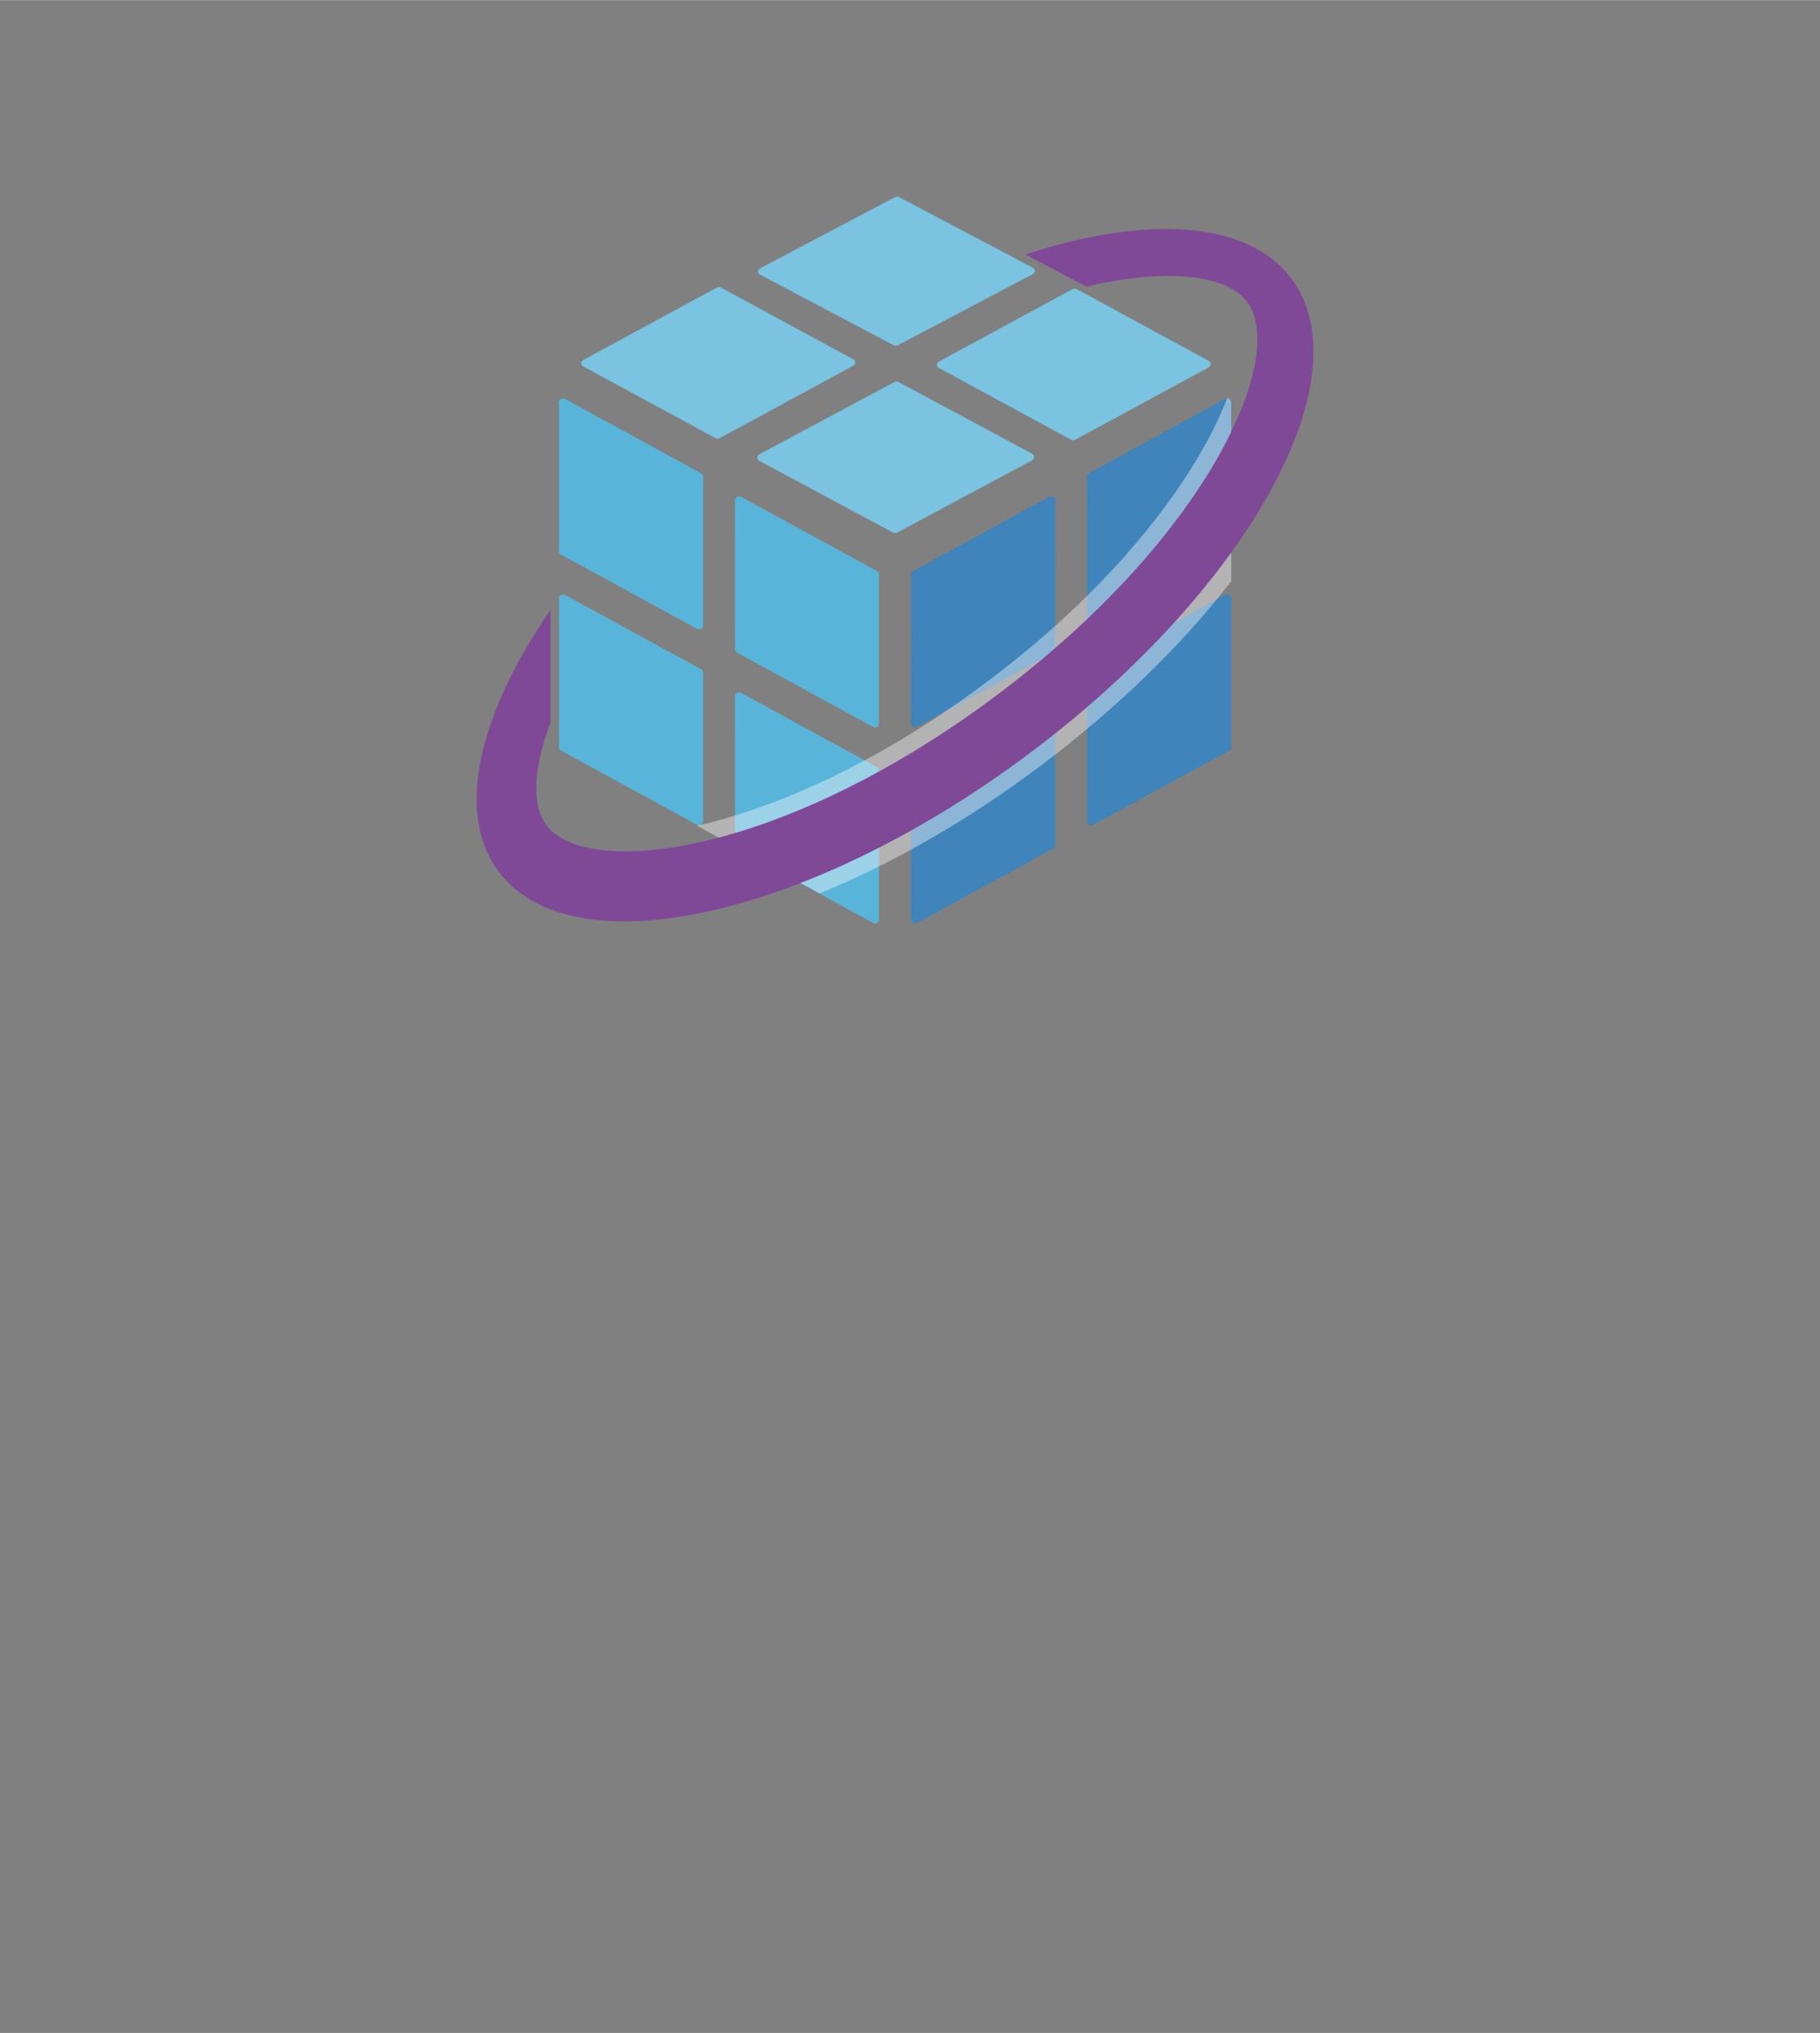 <?xml version="1.0" encoding="UTF-8" standalone="no"?>
<!DOCTYPE svg PUBLIC "-//W3C//DTD SVG 1.1//EN" "http://www.w3.org/Graphics/SVG/1.1/DTD/svg11.dtd">
<!-- Generated by Microsoft Visio, SVG Export Managed Application Center.svg Page-1 -->
<svg xmlns="http://www.w3.org/2000/svg" xmlns:xlink="http://www.w3.org/1999/xlink" xmlns:ev="http://www.w3.org/2001/xml-events"
		width="1.575in" height="1.759in" viewBox="0 0 113.386 126.618" xml:space="preserve" color-interpolation-filters="sRGB"
		class="st7">
	<rect x="0" y="0" width="113.386" height="126.618" fill="#808080" stroke="none"/>
	<style type="text/css">
	<![CDATA[
		.st1 {fill:#3999c6;stroke:none;stroke-linecap:butt;stroke-width:12.24}
		.st2 {fill:#62117a;fill-opacity:0.15;stroke:none;stroke-linecap:butt;stroke-width:12.24}
		.st3 {fill:#59b4d9;stroke:none;stroke-linecap:butt;stroke-width:12.24}
		.st4 {fill:#ffffff;fill-opacity:0.2;stroke:none;stroke-linecap:butt;stroke-width:12.24}
		.st5 {fill:#ffffff;fill-opacity:0.4;stroke:none;stroke-linecap:butt;stroke-width:12.24}
		.st6 {fill:#804998;stroke:none;stroke-linecap:butt;stroke-width:12.24}
		.st7 {fill:none;fill-rule:evenodd;font-size:12px;overflow:visible;stroke-linecap:square;stroke-miterlimit:3}
	]]>
	</style>

	<g>
		<title>Page-1</title>
		<g id="group2124-1" transform="translate(28.346,-66.189)">
			<title>Managed Application Center</title>
			<g id="group2125-2">
				<title>g16</title>
				<g id="shape2126-3" transform="translate(28.413,-2.925)">
					<title>path4</title>
					<path d="M0.25 114.41 C0.3 114.41 0.34 114.4 0.38 114.38 L8.84 109.76 a0.241 0.237 -180 0 0 0.131 -0.211
								 L8.98 100.27 a0.248 0.245 -180 0 0 -0.131 -0.213 a0.275 0.271 -180 0 0 -0.259
								 2.41585E-13 L0.13 104.68 a0.247 0.244 -180 0 0 -0.126 0.212 L0 114.17 C0 114.25 0.05
								 114.33 0.13 114.38 C0.17 114.4 0.21 114.41 0.25 114.41 ZM0.25 126.62 C0.3 126.62 0.34 126.61 0.38
								 126.59 L8.84 121.97 a0.241 0.237 -180 0 0 0.131 -0.211 L8.98 112.48 a0.248 0.245
								 -180 0 0 -0.131 -0.213 a0.275 0.271 -180 0 0 -0.259 0 L0.13 116.89 a0.247 0.244
								 -180 0 0 -0.126 0.212 L0 126.38 C0 126.46 0.05 126.54 0.13 126.59 C0.17 126.61 0.21 126.62
								 0.25 126.62 ZM11.22 108.3 C11.27 108.3 11.31 108.29 11.35 108.27 L19.81 103.65 a0.24 0.236
								 -180 0 0 0.13 -0.211 L19.94 94.17 a0.248 0.245 -180 0 0 -0.131 -0.213 a0.275
								 0.271 -180 0 0 -0.259 -2.41585E-13 L11.09 98.58 a0.247 0.244 -180 0 0 -0.126 0.212
								 L10.97 108.06 C10.97 108.15 11.02 108.23 11.09 108.27 a0.263 0.259 -180 0 0 0.128 0.032
								 ZM11.22 120.51 C11.27 120.51 11.31 120.5 11.35 120.48 L19.81 115.86 a0.239 0.235 -180 0 0
								 0.13 -0.211 L19.94 106.38 a0.248 0.245 -180 0 0 -0.131 -0.213 a0.275 0.271
								 -180 0 0 -0.259 -2.84217E-14 L11.09 110.79 a0.247 0.244 -180 0 0 -0.126 0.212 L10.97
								 120.27 C10.97 120.36 11.02 120.44 11.09 120.48 a0.263 0.259 -180 0 0 0.128 0.032 Z"
							class="st1"/>
				</g>
				<g id="shape2127-5" transform="translate(28.413,-2.925)">
					<title>path6</title>
					<path d="M0.25 126.62 C0.3 126.62 0.34 126.61 0.38 126.59 L8.84 121.97 a0.241 0.237 -180 0 0 0.131 -0.211
								 L8.98 112.48 a0.248 0.245 -180 0 0 -0.131 -0.213 a0.275 0.271 -180 0 0 -0.259
								 0 L0.13 116.89 a0.247 0.244 -180 0 0 -0.126 0.212 L0 126.38 C0 126.46 0.05 126.54 0.13
								 126.59 C0.17 126.61 0.21 126.62 0.25 126.62 ZM11.22 120.51 C11.27 120.51 11.31 120.5 11.35 120.48
								 L19.81 115.86 a0.239 0.235 -180 0 0 0.13 -0.211 L19.94 106.38 a0.248 0.245 -180
								 0 0 -0.131 -0.213 a0.275 0.271 -180 0 0 -0.259 -2.84217E-14 L11.09 110.79 a0.247
								 0.244 -180 0 0 -0.126 0.212 L10.97 120.27 C10.97 120.36 11.02 120.44 11.09 120.48 a0.263
								 0.259 -180 0 0 0.128 0.032 ZM0.25 114.41 C0.3 114.41 0.34 114.4 0.38 114.38 L8.84 109.76
								 a0.241 0.237 -180 0 0 0.131 -0.211 L8.98 100.27 a0.248 0.245 -180 0 0 -0.131
								 -0.213 a0.275 0.271 -180 0 0 -0.259 4.26326E-14 L0.13 104.68 a0.247 0.244 -180
								 0 0 -0.126 0.212 L0 114.17 C0 114.25 0.05 114.33 0.13 114.38 C0.17 114.4 0.21 114.41 0.25
								 114.41 ZM11.22 108.3 C11.27 108.3 11.31 108.29 11.35 108.27 L19.81 103.65 a0.24 0.236 -180
								 0 0 0.13 -0.211 L19.94 94.17 a0.248 0.245 -180 0 0 -0.131 -0.213 a0.275 0.271
								 -180 0 0 -0.259 -2.41585E-13 L11.09 98.58 a0.247 0.244 -180 0 0 -0.126 0.212 L10.97
								 108.06 C10.97 108.15 11.02 108.23 11.09 108.27 a0.263 0.259 -180 0 0 0.128 0.032 Z"
							class="st2"/>
				</g>
				<g id="shape2128-7" transform="translate(6.475,-2.925)">
					<title>path8</title>
					<path d="M19.69 114.41 a0.269 0.265 0 0 1 -0.131 -0.032 L11.1 109.76 a0.241 0.237 0 0 1 -0.131
								 -0.211 L10.97 100.27 C10.97 100.19 11.02 100.11 11.1 100.06 a0.275 0.271 0 0 1 0.259
								 -7.10543E-14 L19.82 104.68 C19.9 104.73 19.94 104.81 19.94 104.89 L19.94 114.17 a0.245 0.242
								 0 0 1 -0.126 0.211 a0.268 0.264 0 0 1 -0.127 0.032 ZM19.69 126.62 a0.269 0.265
								 0 0 1 -0.131 -0.032 L11.1 121.97 a0.241 0.237 0 0 1 -0.131 -0.211 L10.97 112.48
								 C10.97 112.4 11.02 112.32 11.1 112.27 a0.275 0.271 0 0 1 0.259 4.26326E-14 L19.82 116.89
								 C19.9 116.94 19.94 117.02 19.94 117.1 L19.94 126.38 a0.245 0.242 0 0 1 -0.126 0.211
								 a0.268 0.264 0 0 1 -0.127 0.032 ZM8.72 108.3 a0.269 0.265 0 0 1 -0.131 -0.032
								 L0.13 103.65 a0.24 0.236 0 0 1 -0.13 -0.211 L0 94.17 C0 94.08 0.05 94 0.13 93.96 a0.275
								 0.271 0 0 1 0.259 -1.42109E-14 L8.85 98.58 C8.93 98.62 8.98 98.7 8.98 98.79 L8.98 108.06 a0.245
								 0.242 0 0 1 -0.126 0.211 a0.263 0.259 0 0 1 -0.128 0.032 ZM8.72 120.51 a0.269
								 0.265 0 0 1 -0.131 -0.032 L0.13 115.86 a0.239 0.235 0 0 1 -0.13 -0.211 L0
								 106.38 C0 106.29 0.05 106.21 0.13 106.17 a0.275 0.271 0 0 1 0.259 -2.84217E-14 L8.85 110.79
								 C8.93 110.83 8.98 110.91 8.98 111 L8.98 120.27 a0.245 0.242 0 0 1 -0.126 0.211 a0.263
								 0.259 0 0 1 -0.128 0.032 ZM12.4 97.49 a0.248 0.245 0 0 1 0.094 -0.088 L20.9
								 92.9 a0.262 0.258 0 0 1 0.254 -0.002 L29.48 97.37 a0.237 0.233 0 0 1 0.125
								 0.206 a0.251 0.248 0 0 1 -0.13 0.205 L21.07 102.28 a0.268 0.264 0 0 1 -0.253
								 -0.002 L12.49 97.81 a0.232 0.229 0 0 1 -0.126 -0.201 a0.245 0.242 0 0 1 0.036
								 -0.117 ZM1.43 91.61 a0.245 0.242 0 0 1 0.093 -0.088 L9.84 87.02 a0.258 0.254
								 0 0 1 0.252 -0.002 L18.33 91.48 a0.236 0.232 0 0 1 0.124 0.206 a0.249 0.246
								 0 0 1 -0.129 0.205 L10.01 96.4 a0.262 0.258 0 0 1 -0.25 -0.002 L1.52 91.93 a0.236
								 0.232 0 0 1 -0.125 -0.201 a0.235 0.231 0 0 1 0.036 -0.117 ZM23.59 91.71 a0.245
								 0.242 0 0 1 0.093 -0.088 L32 87.12 a0.258 0.254 0 0 1 0.252 -0.002 L40.48
								 91.58 a0.236 0.232 0 0 1 0.124 0.206 a0.249 0.246 0 0 1 -0.129 0.205 L32.16
								 96.5 a0.262 0.258 0 0 1 -0.25 -0.002 L23.68 92.03 a0.236 0.232 0 0 1 -0.125
								 -0.201 a0.239 0.235 0 0 1 0.036 -0.117 ZM12.44 85.91 a0.253 0.25 0 0 1 0.094
								 -0.087 L20.94 81.39 a0.265 0.261 0 0 1 0.254 -0.002 L29.52 85.78 a0.23 0.227
								 0 0 1 0.125 0.202 a0.247 0.244 0 0 1 -0.13 0.202 L21.11 90.61 a0.274 0.27
								 0 0 1 -0.253 -0.002 L12.53 86.22 a0.228 0.225 0 0 1 -0.126 -0.198 a0.241
								 0.237 0 0 1 0.036 -0.115 Z" class="st3"/>
				</g>
				<g id="shape2129-9" transform="translate(7.874,-27.231)">
					<title>path10</title>
					<path d="M11 121.8 a0.248 0.245 0 0 1 0.094 -0.088 L19.5 117.21 a0.262 0.258 0 0 1 0.254
								 -0.002 L28.08 121.67 a0.237 0.233 0 0 1 0.125 0.206 a0.251 0.248 0 0 1 -0.13
								 0.205 L19.67 126.59 a0.268 0.264 0 0 1 -0.253 -0.002 L11.09 122.12 a0.232 0.229
								 0 0 1 -0.126 -0.201 a0.245 0.242 0 0 1 0.036 -0.117 ZM0.04 115.92 a0.245 0.242
								 0 0 1 0.093 -0.088 L8.44 111.33 a0.258 0.254 0 0 1 0.252 -0.002 L16.93 115.79
								 a0.236 0.232 0 0 1 0.124 0.206 a0.249 0.246 0 0 1 -0.129 0.205 L8.61 120.71
								 a0.262 0.258 0 0 1 -0.25 -0.002 L0.12 116.24 a0.236 0.232 0 0 1 -0.125 -0.201
								 a0.235 0.231 0 0 1 0.036 -0.117 ZM22.19 116.02 a0.245 0.242 0 0 1 0.093 -0.088
								 L30.6 111.42 a0.258 0.254 0 0 1 0.252 -0.002 L39.08 115.89 a0.236 0.232 0 0
								 1 0.124 0.206 a0.249 0.246 0 0 1 -0.129 0.205 L30.76 120.8 a0.262 0.258 0
								 0 1 -0.25 -0.002 L22.28 116.33 a0.236 0.232 0 0 1 -0.125 -0.201 a0.239 0.235
								 0 0 1 0.036 -0.117 ZM11.04 110.21 a0.253 0.25 0 0 1 0.094 -0.087 L19.54 105.69
								 a0.265 0.261 0 0 1 0.254 -0.002 L28.12 110.09 a0.23 0.227 0 0 1 0.125 0.202
								 a0.247 0.244 0 0 1 -0.13 0.202 L19.71 114.92 a0.274 0.27 0 0 1 -0.253 -0.002
								 L11.13 110.52 a0.228 0.225 0 0 1 -0.126 -0.198 a0.241 0.237 0 0 1 0.036 -0.115
								 Z" class="st4"/>
				</g>
				<g id="shape2130-11" transform="translate(15.081,-4.788)">
					<title>path12</title>
					<path d="M33.28 96.03 C33.28 95.94 33.2 95.87 33.17 95.84 L33.04 95.74 C31.24 100.43 26.42 107.21 17.91 113.55
								 C11.06 118.65 4.74 121.33 0 122.4 L7.64 126.62 C12.08 124.8 16.74 122.15 21.2 118.82 C26.12 115.15
								 30.22 111.14 33.28 107.17 L33.28 96.03 Z" class="st5"/>
				</g>
				<g id="shape2131-13">
					<title>path14</title>
					<path d="M52.14 83.58 C49.43 79.9 43.1 79.56 35.54 82.03 L39.33 84.04 C44.4 82.83 48.11 83.31 49.37 85.01 C51.85
								 88.39 46.96 99.65 33.62 109.58 C20.29 119.52 8.17 120.94 5.68 117.56 C4.78 116.33 4.86 114.06 5.95
								 111.2 L5.95 104.16 C1.48 110.66 0 116.78 2.69 120.43 C7.24 126.62 22 123.38 35.65 113.21 C49.31
								 103.03 56.69 89.77 52.14 83.58 Z" class="st6"/>
				</g>
			</g>
		</g>
	</g>
</svg>
